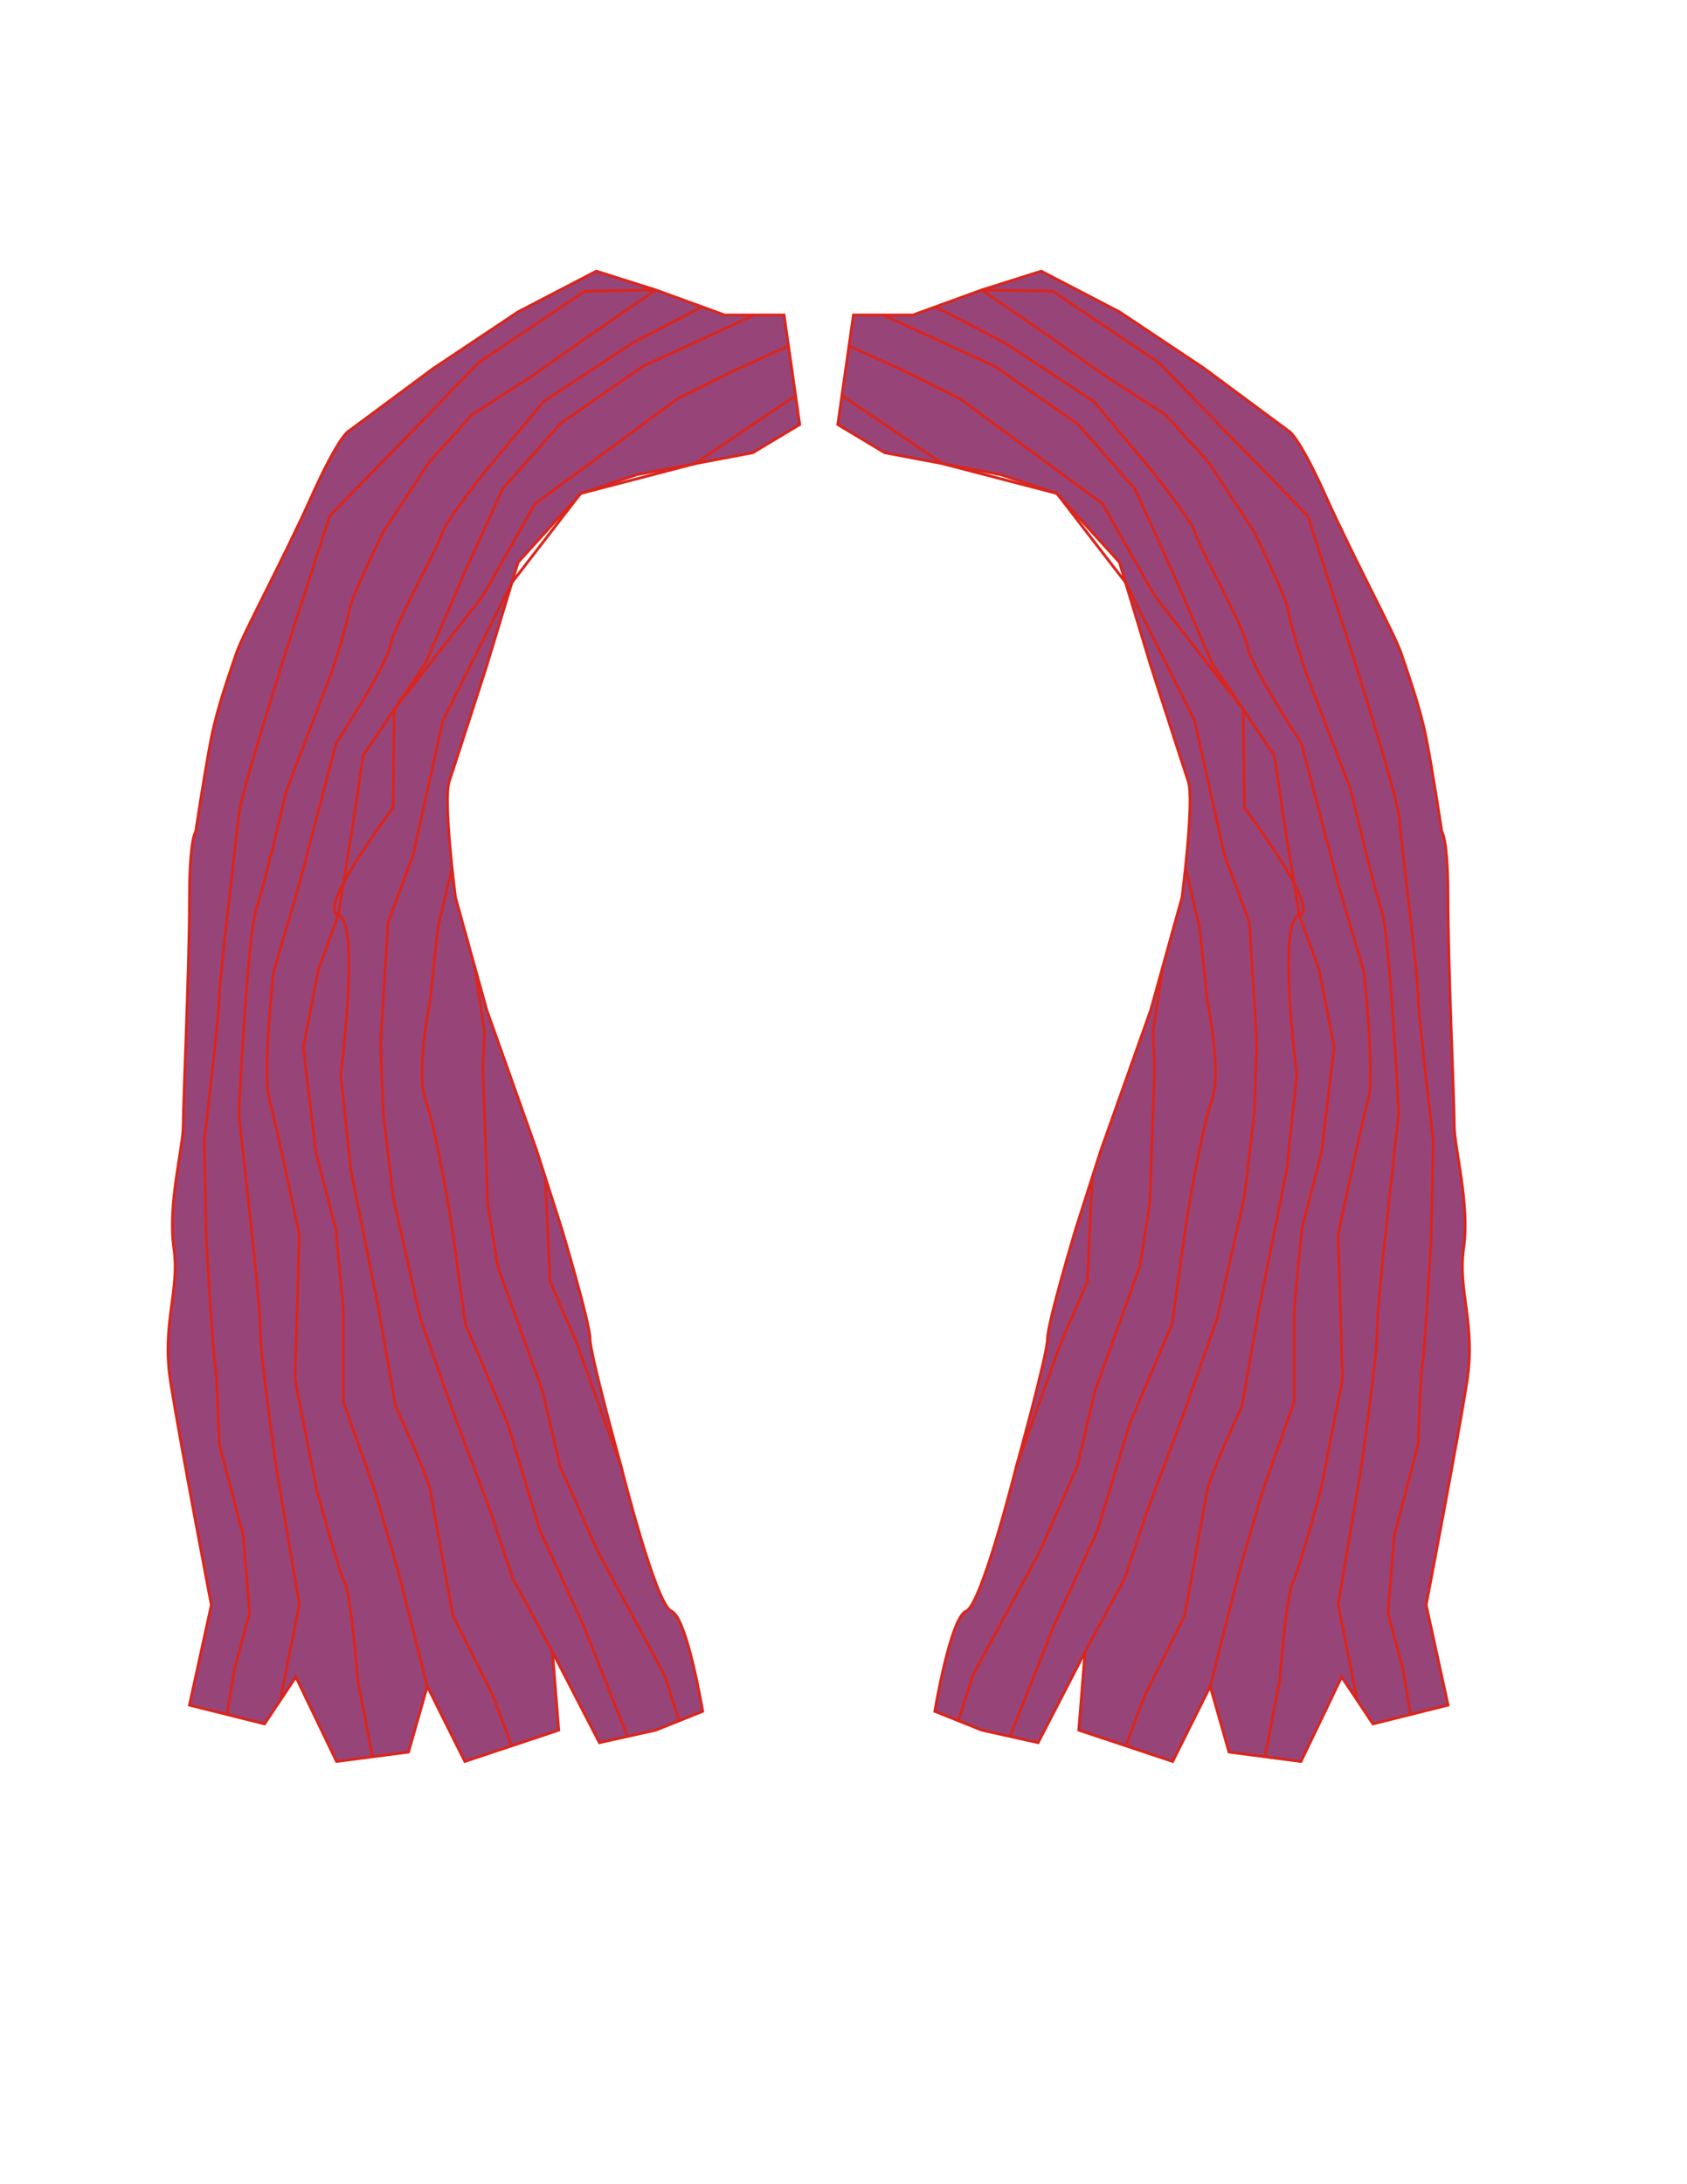 <?xml version="1.0" encoding="UTF-8"?>
<!DOCTYPE svg PUBLIC "-//W3C//DTD SVG 1.1//EN" "http://www.w3.org/Graphics/SVG/1.1/DTD/svg11.dtd">
<!-- Creator: CorelDRAW -->
<svg xmlns="http://www.w3.org/2000/svg" xml:space="preserve" width="215.9mm" height="279.4mm" style="shape-rendering:geometricPrecision; text-rendering:geometricPrecision; image-rendering:optimizeQuality; fill-rule:evenodd; clip-rule:evenodd"
viewBox="0 0 215.9 279.4">
 <defs>
  <style type="text/css">
   <![CDATA[
    .str0 {stroke:#DA251D;stroke-width:0.353}
    .fil1 {fill:none}
    .fil0 {fill:#974578}
   ]]>
  </style>
 </defs>
 <g id="ojos">
  <g id="_456819856">
   <path id="_456795712" class="fil0 str0" d="M116.835 40.294l8.811 -3.204 7.609 -2.403 10.012 5.207 10.813 7.209 10.813 8.01c0,0 1.202,0.401 4.806,8.411 3.604,8.01 8.811,17.622 9.612,20.025 0.801,2.403 2.403,6.809 3.204,10.813 0.801,4.005 2.002,12.015 2.002,12.015 0,0 0.801,0.801 0.801,8.811 0,8.01 0.801,26.032 0.801,28.836 0,2.804 2.002,10.012 1.202,15.62 -0.801,5.607 1.602,9.612 0.401,17.221 -1.202,7.609 -5.207,28.436 -5.207,28.436l2.804 12.816 -9.612 2.403 -4.005 -6.008 -5.207 10.813 -9.211 -1.202 -2.403 -8.411 -4.806 9.612 -12.015 -4.005 0.801 -10.012 -6.008 11.614 -7.209 -1.602 -6.008 -2.403c0,0 2.002,-12.015 4.005,-12.816 2.002,-0.801 6.408,-18.423 6.408,-18.423 0,0 4.005,-14.418 4.005,-16.421 0,-2.002 3.604,-14.018 3.604,-14.018l3.204 -10.012 6.408 -18.023 4.005 -14.418c0,0 1.602,-12.415 0.801,-14.819 -0.801,-2.403 -4.806,-14.819 -4.806,-14.819l-4.005 -13.216 -8.01 -8.811 -7.209 -2.403 -14.819 -2.804 -6.008 -3.604 2.002 -14.018 7.609 0z"/>
   <path id="_456795424" class="fil1 str0" d="M125.646 37.09l9.076 0.151 13.561 9.133 19.096 19.649 5.535 17.159c0,0 5.812,18.265 6.088,21.033 0.277,2.768 2.491,21.033 2.491,23.247 0,2.214 1.937,18.542 1.937,18.542l-0.277 12.73c0,0 -0.83,14.114 -1.107,15.775 -0.277,1.661 -0.553,10.24 -0.553,10.24l-3.044 11.623 -0.83 9.963 1.937 7.196 0.959 5.787"/>
   <path id="_456795400" class="fil1 str0" d="M173.706 217.515l-2.453 -12.287c0,0 2.491,-14.668 2.768,-16.328 0.277,-1.661 2.214,-15.498 2.214,-18.265 0,-2.768 0.83,-10.517 1.107,-13.007 0.277,-2.491 1.661,-15.221 1.661,-15.221 0,0 -1.107,-22.694 -2.214,-26.015 -1.107,-3.321 -3.874,-15.221 -3.874,-15.221l-5.812 -15.221c0,0 -1.937,-5.812 -2.214,-7.749 -0.277,-1.937 -4.428,-10.24 -4.428,-10.24l-5.812 -8.856 -5.535 -6.088 -7.749 -4.981 -6.642 -4.705 -9.076 -6.239"/>
   <path id="_456795616" class="fil1 str0" d="M119.726 39.243l8.908 4.639 11.347 7.472 7.196 8.579c0,0 5.535,6.919 5.812,8.303 0.277,1.384 6.088,11.623 6.642,14.391 0.553,2.768 6.919,12.454 6.919,12.454l4.705 17.989 3.321 11.347c0,0 1.384,13.007 0.553,16.052 -0.83,3.044 -3.874,17.435 -3.874,17.435l0.553 18.542 -2.768 14.114c0,0 -2.768,10.24 -3.598,11.9 -0.83,1.661 -1.661,12.454 -1.661,12.454l-1.89 9.81"/>
   <polyline id="_456795544" class="fil1 str0" points="113.03,40.294 127.365,46.886 137.89,54.222 145.225,62.514 150.009,73.039 155.112,84.84 163.086,96.641 164.362,105.252 166.275,117.053 168.827,124.069 170.74,133.956 169.146,147.352 166.594,157.239 165.637,167.445 165.637,179.245 161.491,191.046 158.621,200.933 154.882,215.713 "/>
   <path id="_456794440" class="fil1 str0" d="M108.659 44.26l7.224 3.264 7.017 3.508 7.336 5.422 10.844 7.973 6.698 11.801 11.323 14.512 0.159 12.598c0,0 9.887,13.076 7.017,13.714 -2.87,0.638 -0.319,20.412 -0.319,20.412l-1.276 12.12 -3.508 17.541 -2.233 12.758c0,0 -4.146,8.93 -4.465,10.844 -0.319,1.914 -2.87,15.947 -2.87,15.947l-5.103 10.206 -2.432 6.442"/>
   <polyline id="_456794920" class="fil1 str0" points="107.753,50.6 120.64,59.318 135.258,63.122 144.048,74.508 152.88,92.175 156.707,109.398 159.897,118.009 160.853,133.318 160.534,142.249 159.259,153.093 155.75,168.72 151.604,180.521 146.82,193.279 143.95,201.89 138.862,211.307 "/>
   <path id="_456795064" class="fil1 str0" d="M151.714 111.003l1.803 7.644 1.02 9.556c0,0 1.85,8.942 0.574,12.45 -1.276,3.508 -3.189,14.99 -3.189,14.99l-1.914 13.714 -5.422 12.758 -4.146 13.714 -5.422 11.801 -5.769 14.49"/>
   <polyline id="_456794488" class="fil1 str0" points="148.83,123.6 147.56,131.984 147.777,136.508 147.139,154.049 145.863,162.023 140.122,177.97 137.89,187.538 133.106,198.382 124.494,214.329 122.642,220.118 "/>
   <polyline id="_456820168" class="fil1 str0" points="139.775,150.634 139.166,163.936 135.736,171.859 130.051,187.678 "/>
   <path id="_456820072" class="fil0 str0" d="M92.73 40.294l-8.811 -3.204 -7.609 -2.403 -10.012 5.207 -10.813 7.209 -10.813 8.01c0,0 -1.202,0.401 -4.806,8.411 -3.604,8.01 -8.811,17.622 -9.612,20.025 -0.801,2.403 -2.403,6.809 -3.204,10.813 -0.801,4.005 -2.002,12.015 -2.002,12.015 0,0 -0.801,0.801 -0.801,8.811 0,8.01 -0.801,26.032 -0.801,28.836 0,2.804 -2.002,10.012 -1.202,15.62 0.801,5.607 -1.602,9.612 -0.401,17.221 1.202,7.609 5.207,28.436 5.207,28.436l-2.804 12.816 9.612 2.403 4.005 -6.008 5.207 10.813 9.211 -1.202 2.403 -8.411 4.806 9.612 12.015 -4.005 -0.801 -10.012 6.008 11.614 7.209 -1.602 6.008 -2.403c0,0 -2.002,-12.015 -4.005,-12.816 -2.002,-0.801 -6.408,-18.423 -6.408,-18.423 0,0 -4.005,-14.418 -4.005,-16.421 0,-2.002 -3.604,-14.018 -3.604,-14.018l-3.204 -10.012 -6.408 -18.023 -4.005 -14.418c0,0 -1.602,-12.415 -0.801,-14.819 0.801,-2.403 4.806,-14.819 4.806,-14.819l4.005 -13.216 8.01 -8.811 7.209 -2.403 14.819 -2.804 6.008 -3.604 -2.002 -14.018 -7.609 0z"/>
   <path id="_456820120" class="fil1 str0" d="M83.918 37.09l-9.076 0.151 -13.561 9.133 -19.096 19.649 -5.535 17.159c0,0 -5.812,18.265 -6.088,21.033 -0.277,2.768 -2.491,21.033 -2.491,23.247 0,2.214 -1.937,18.542 -1.937,18.542l0.277 12.73c0,0 0.83,14.114 1.107,15.775 0.277,1.661 0.553,10.24 0.553,10.24l3.044 11.623 0.83 9.963 -1.937 7.196 -0.959 5.787"/>
   <path id="_456820144" class="fil1 str0" d="M35.858 217.515l2.453 -12.287c0,0 -2.491,-14.668 -2.768,-16.328 -0.277,-1.661 -2.214,-15.498 -2.214,-18.265 0,-2.768 -0.83,-10.517 -1.107,-13.007 -0.277,-2.491 -1.661,-15.221 -1.661,-15.221 0,0 1.107,-22.694 2.214,-26.015 1.107,-3.321 3.874,-15.221 3.874,-15.221l5.812 -15.221c0,0 1.937,-5.812 2.214,-7.749 0.277,-1.937 4.428,-10.24 4.428,-10.24l5.812 -8.856 5.535 -6.088 7.749 -4.981 6.642 -4.705 9.076 -6.239"/>
   <path id="_456820048" class="fil1 str0" d="M89.838 39.243l-8.908 4.639 -11.347 7.472 -7.196 8.579c0,0 -5.535,6.919 -5.812,8.303 -0.277,1.384 -6.088,11.623 -6.642,14.391 -0.553,2.768 -6.919,12.454 -6.919,12.454l-4.705 17.989 -3.321 11.347c0,0 -1.384,13.007 -0.553,16.052 0.83,3.044 3.874,17.435 3.874,17.435l-0.553 18.542 2.768 14.114c0,0 2.768,10.24 3.598,11.9 0.83,1.661 1.661,12.454 1.661,12.454l1.89 9.81"/>
   <polyline id="_456820000" class="fil1 str0" points="96.534,40.294 82.2,46.886 71.674,54.222 64.339,62.514 59.555,73.039 54.452,84.84 46.478,96.641 45.203,105.252 43.289,117.053 40.738,124.069 38.824,133.956 40.419,147.352 42.97,157.239 43.927,167.445 43.927,179.245 48.073,191.046 50.944,200.933 54.682,215.713 "/>
   <path id="_456820432" class="fil1 str0" d="M100.905 44.26l-7.224 3.264 -7.017 3.508 -7.336 5.422 -10.844 7.973 -6.698 11.801 -11.323 14.512 -0.159 12.598c0,0 -9.887,13.076 -7.017,13.714 2.87,0.638 0.319,20.412 0.319,20.412l1.276 12.12 3.508 17.541 2.232 12.758c0,0 4.146,8.93 4.465,10.844 0.319,1.914 2.87,15.947 2.87,15.947l5.103 10.206 2.432 6.442"/>
   <polyline id="_456819976" class="fil1 str0" points="101.811,50.6 88.925,59.318 74.306,63.122 65.516,74.508 56.684,92.175 52.857,109.398 49.668,118.009 48.711,133.318 49.03,142.249 50.306,153.093 53.814,168.72 57.96,180.521 62.744,193.279 65.615,201.89 70.702,211.307 "/>
   <path id="_456820360" class="fil1 str0" d="M57.85 111.003l-1.803 7.644 -1.02 9.556c0,0 -1.85,8.942 -0.574,12.45 1.276,3.508 3.189,14.99 3.189,14.99l1.914 13.714 5.422 12.758 4.146 13.714 5.422 11.801 5.769 14.49"/>
   <polyline id="_456819928" class="fil1 str0" points="60.734,123.6 62.005,131.984 61.788,136.508 62.425,154.049 63.701,162.023 69.442,177.97 71.674,187.538 76.459,198.382 85.07,214.329 86.922,220.118 "/>
   <polyline id="_456820264" class="fil1 str0" points="69.789,150.634 70.399,163.936 73.828,171.859 79.513,187.678 "/>
  </g>
 </g>
</svg>
